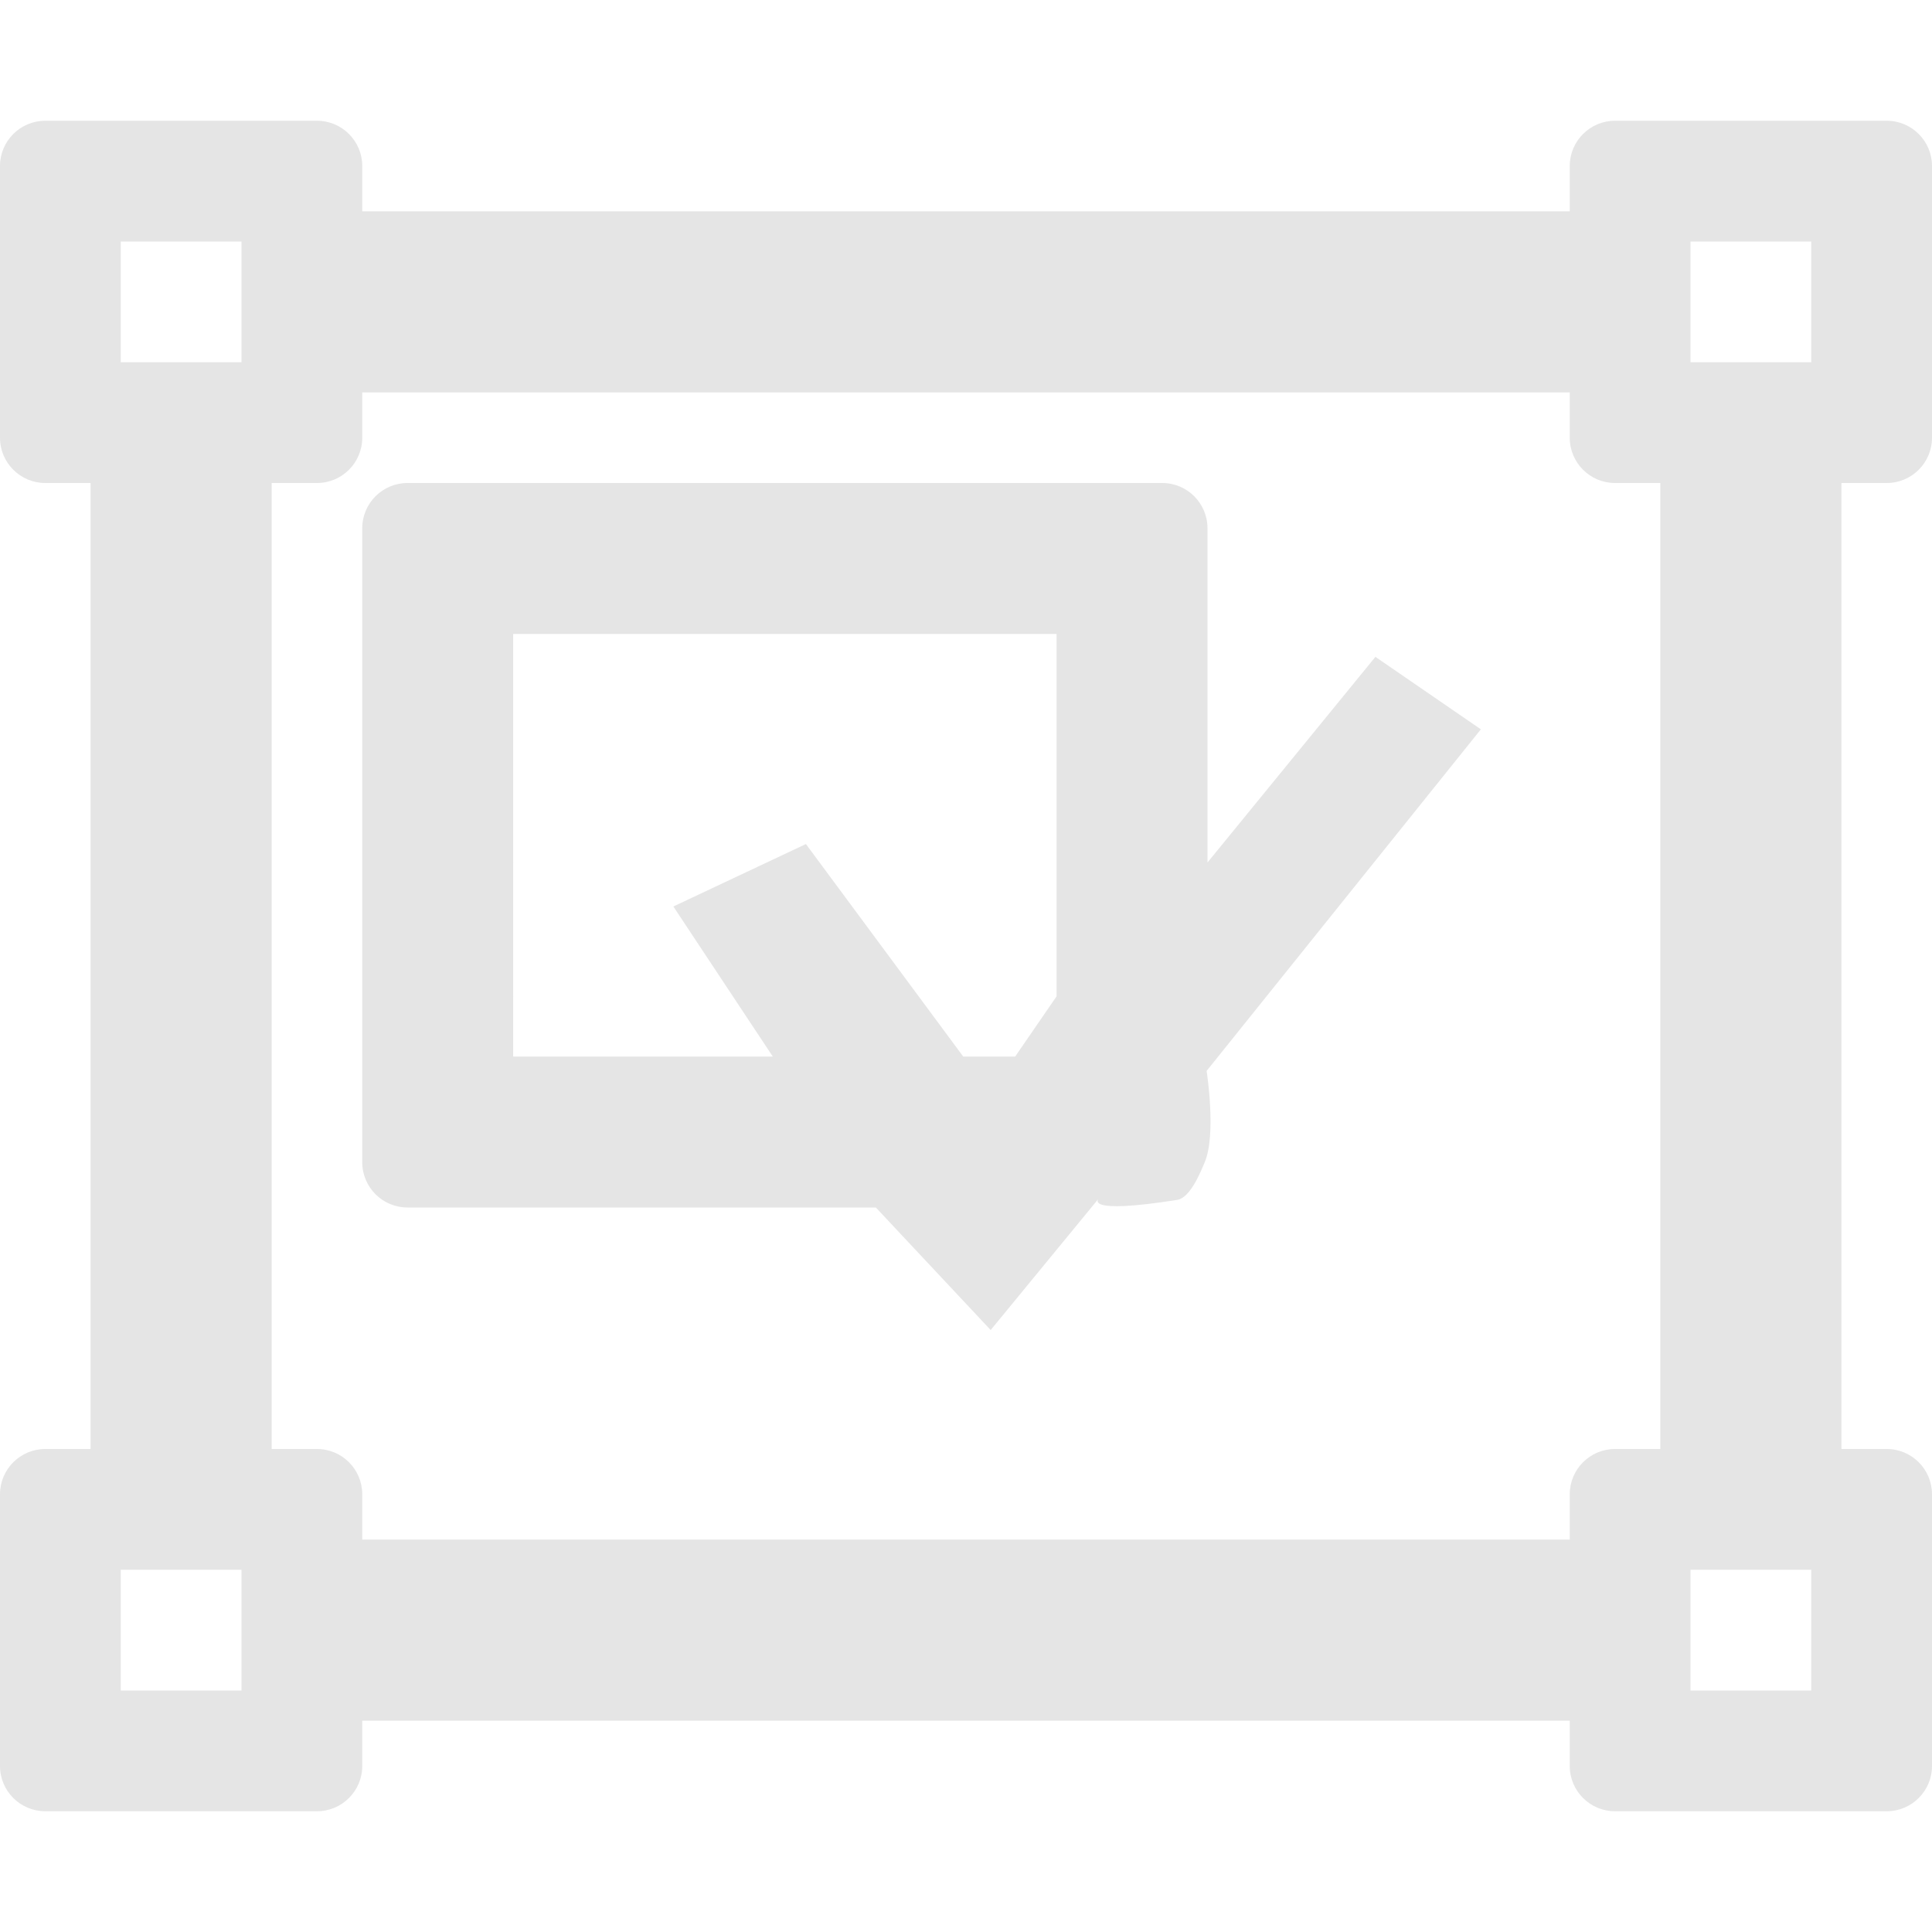 <svg class="svg-inline--fa fa-object-group fa-w-16" aria-hidden="true" data-icon="object-group" data-prefix="far" focusable="false" role="img" version="1.1" viewBox="0 0 512 512" xmlns="http://www.w3.org/2000/svg">
 <path d="m500 128c6.627 0 12-5.373 12-12v-72c0-6.627-5.373-12-12-12h-72c-6.627 0-12 5.373-12 12v12h-320v-12c0-6.627-5.373-12-12-12h-72c-6.627 0-12 5.373-12 12v72c0 6.627 5.373 12 12 12h12v256h-12c-6.627 0-12 5.373-12 12v72c0 6.627 5.373 12 12 12h72c6.627 0 12-5.373 12-12v-12h320v12c0 6.627 5.373 12 12 12h72c6.627 0 12-5.373 12-12v-72c0-6.627-5.373-12-12-12h-12v-256zm-52-64h32v32h-32zm-416 0h32v32h-32zm32 384h-32v-32h32zm416 0h-32v-32h32zm-40-64h-12c-6.627 0-12 5.373-12 12v12h-320v-12c0-6.627-5.373-12-12-12h-12v-256h12c6.627 0 12-5.373 12-12v-12h320v12c0 6.627 5.373 12 12 12h12zm-207.89-64 30.429 32.475 28.584-34.803s-4.126 4.252 20.856 0.31c3.474-0.548 6.218-7.451 7.286-9.982 3.136-7.433 0.502-24.196 0.502-24.196l72.676-90.525-27.945-19.207-44.501 54.499v-88.571c0-6.628-5.373-12-12-12h-200c-6.627 0-12 5.372-12 12v168c0 6.628 5.373 12 12 12m28-152h144v96.046l-10.971 15.954h-13.76l-41.691-56.32-35.129 16.549 26.352 39.771h-68.8z" fill="#e5e5e5"/>
</svg>
